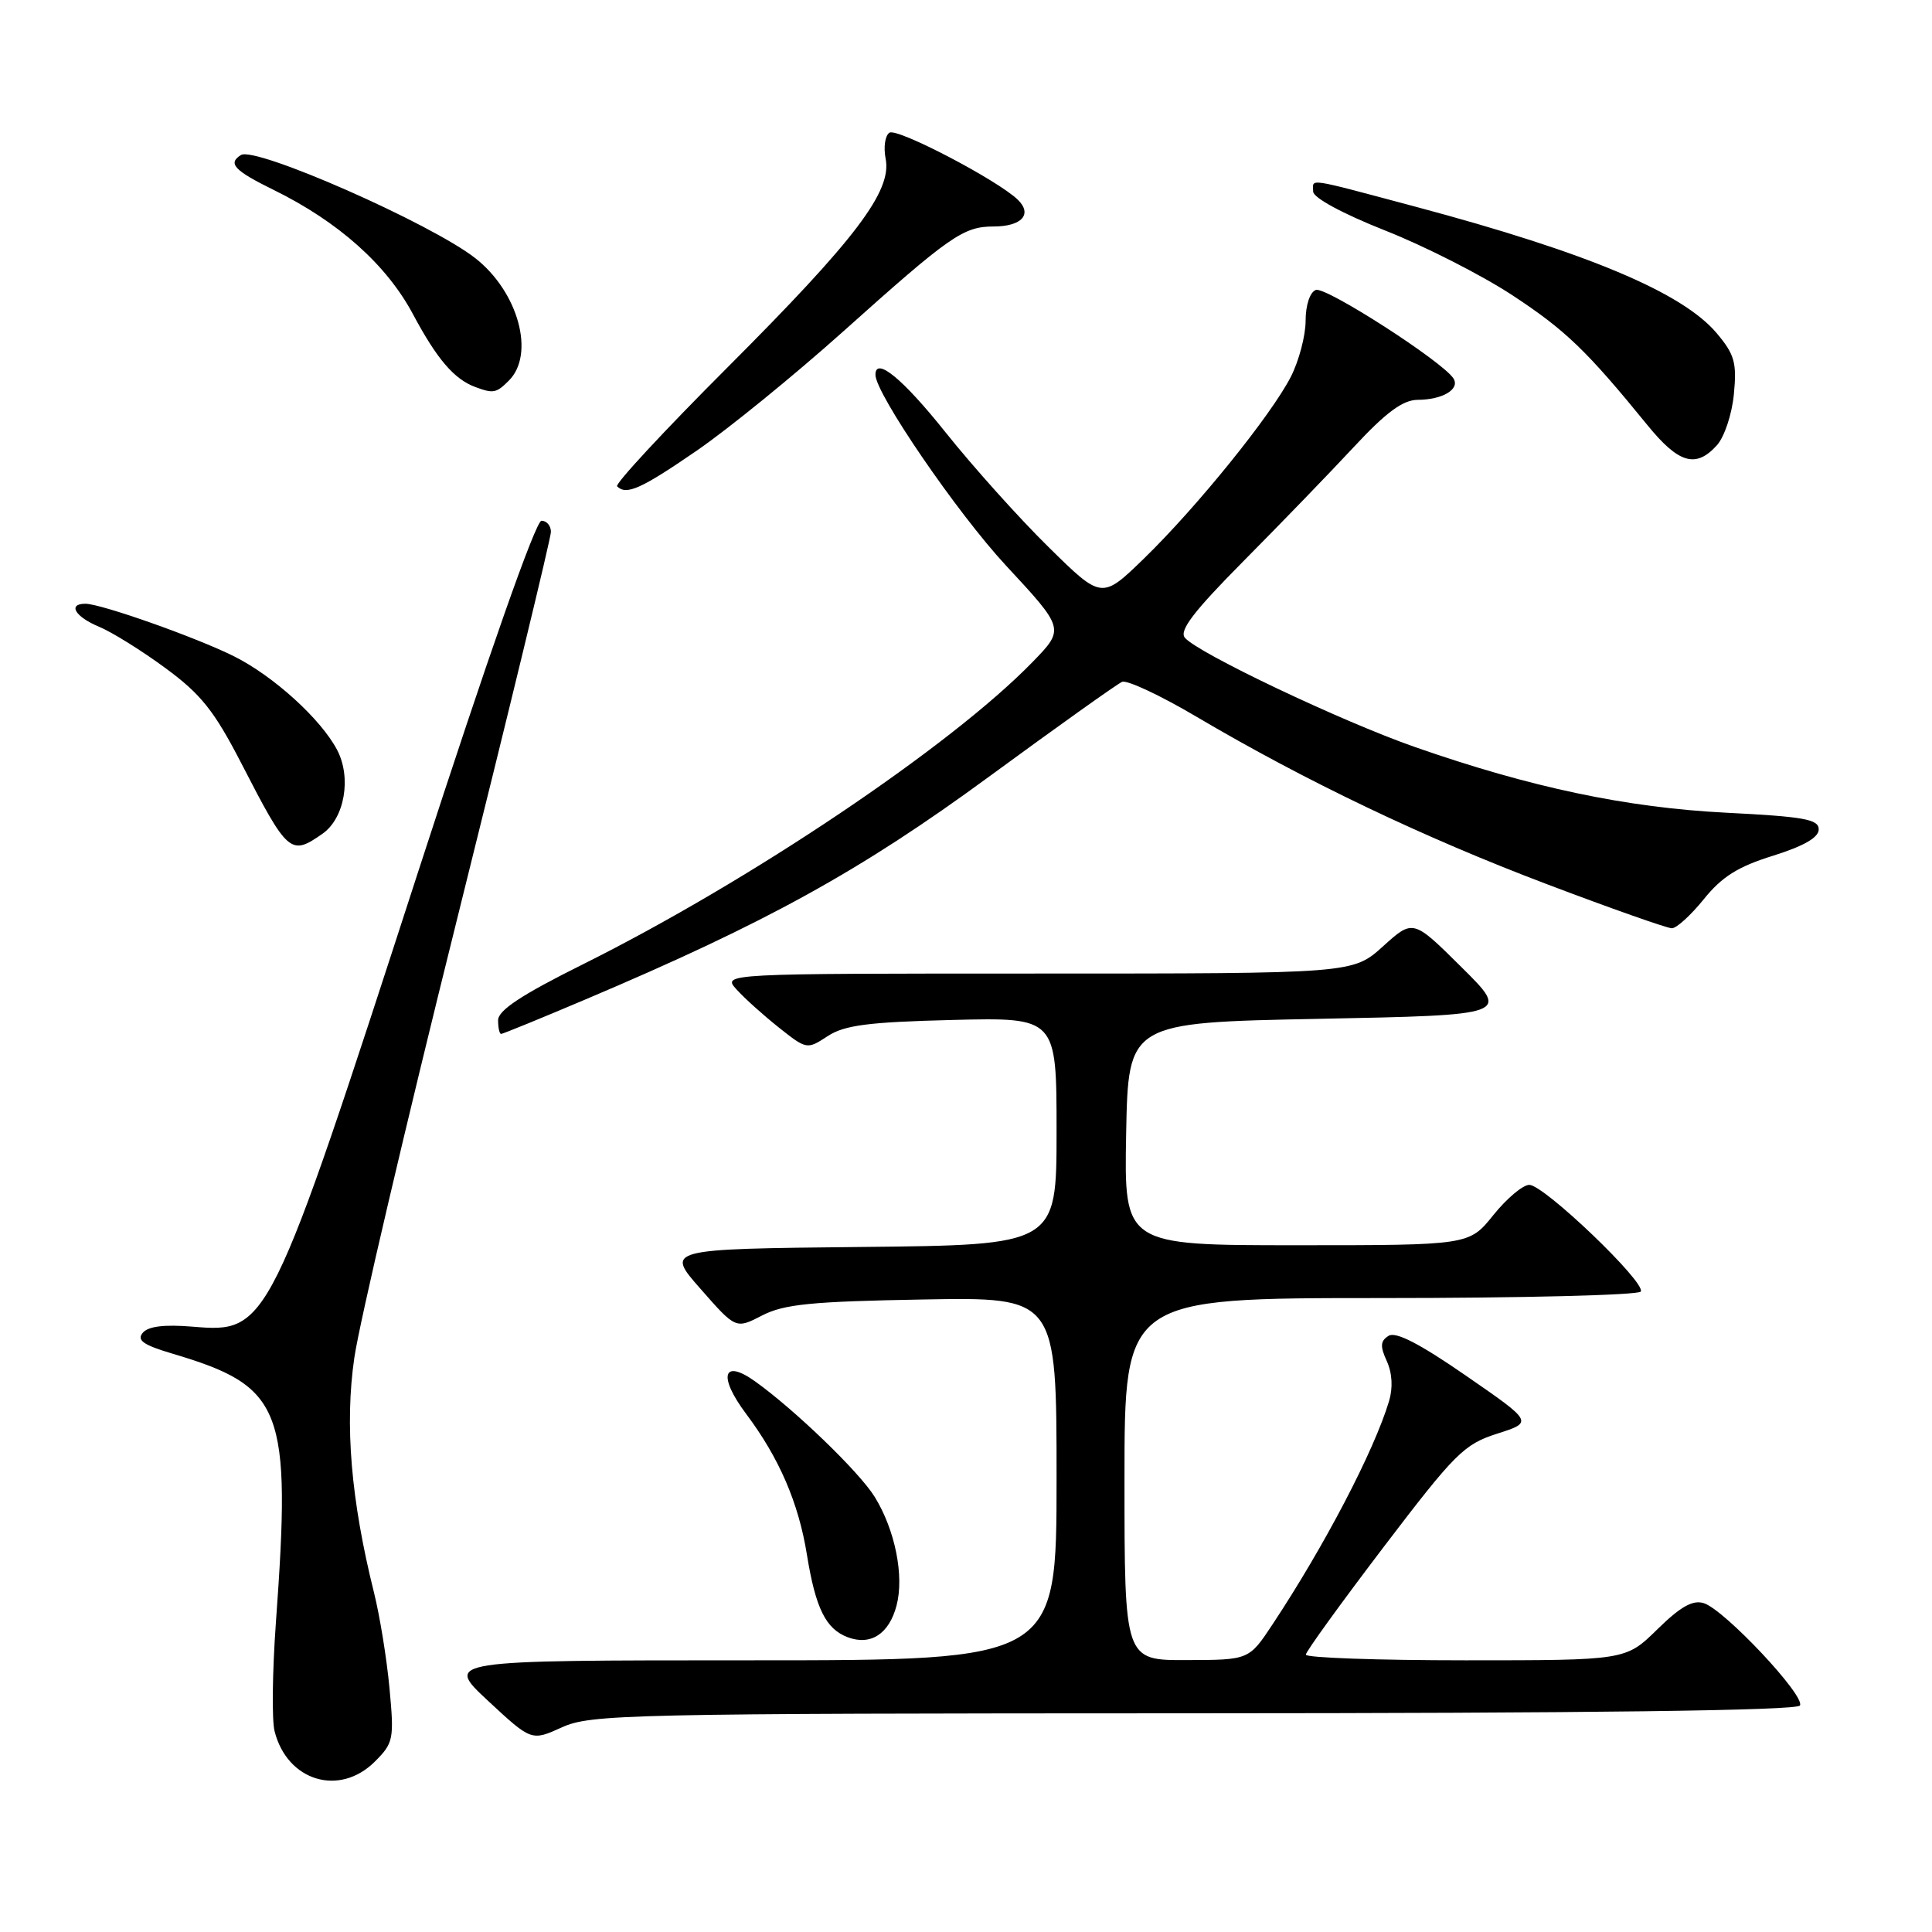 <?xml version="1.0" encoding="UTF-8" standalone="no"?>
<!DOCTYPE svg PUBLIC "-//W3C//DTD SVG 1.1//EN" "http://www.w3.org/Graphics/SVG/1.1/DTD/svg11.dtd" >
<svg xmlns="http://www.w3.org/2000/svg" xmlns:xlink="http://www.w3.org/1999/xlink" version="1.1" viewBox="0 0 256 256">
 <g >
 <path fill="currentColor"
d=" M 49.68 233.41 C 52.14 230.95 52.24 230.45 51.61 223.70 C 51.25 219.79 50.32 214.09 49.56 211.04 C 46.50 198.77 45.66 188.76 46.95 179.91 C 47.62 175.28 53.76 149.10 60.58 121.73 C 67.41 94.35 73.00 71.29 73.00 70.48 C 73.00 69.67 72.44 69.00 71.75 69.00 C 70.98 69.00 64.68 86.94 55.50 115.23 C 35.67 176.36 35.53 176.62 25.52 175.79 C 21.75 175.48 19.63 175.74 18.91 176.61 C 18.10 177.59 18.99 178.22 22.80 179.35 C 37.55 183.73 38.63 186.53 36.55 215.10 C 36.09 221.49 36.01 227.91 36.38 229.38 C 38.04 236.01 44.98 238.11 49.68 233.41 Z  M 158.19 227.02 C 210.61 227.01 238.10 226.66 238.50 225.99 C 239.27 224.75 228.51 213.30 225.77 212.43 C 224.31 211.96 222.68 212.88 219.60 215.90 C 215.42 220.00 215.42 220.00 194.21 220.00 C 182.55 220.00 173.01 219.66 173.03 219.25 C 173.04 218.84 177.68 212.43 183.33 205.00 C 192.81 192.55 193.98 191.38 198.38 189.97 C 203.16 188.44 203.16 188.44 194.27 182.30 C 188.14 178.06 184.95 176.41 184.00 177.00 C 182.90 177.68 182.85 178.38 183.76 180.36 C 184.48 181.95 184.59 183.90 184.05 185.68 C 182.06 192.28 175.53 204.79 168.63 215.22 C 165.50 219.95 165.50 219.95 157.25 219.97 C 149.00 220.00 149.00 220.00 149.00 196.00 C 149.00 172.00 149.00 172.00 182.94 172.00 C 201.61 172.00 217.12 171.61 217.41 171.14 C 218.14 169.97 204.59 157.00 202.64 157.00 C 201.79 157.00 199.65 158.80 197.88 161.00 C 194.67 165.00 194.67 165.00 171.81 165.00 C 148.95 165.00 148.95 165.00 149.22 150.25 C 149.50 135.50 149.50 135.50 174.78 135.00 C 200.06 134.50 200.06 134.50 193.65 128.15 C 187.24 121.79 187.24 121.79 183.25 125.40 C 179.26 129.00 179.26 129.00 137.47 129.00 C 95.69 129.00 95.69 129.00 97.60 131.11 C 98.64 132.27 101.17 134.54 103.21 136.16 C 106.88 139.07 106.94 139.08 109.66 137.30 C 111.89 135.84 115.00 135.43 126.20 135.15 C 140.00 134.81 140.00 134.81 140.00 149.89 C 140.00 164.97 140.00 164.97 114.09 165.23 C 88.17 165.50 88.17 165.50 92.84 170.80 C 97.50 176.11 97.50 176.11 101.00 174.30 C 103.90 172.81 107.52 172.45 122.25 172.19 C 140.00 171.87 140.00 171.87 140.00 195.94 C 140.00 220.00 140.00 220.00 99.45 220.00 C 58.91 220.00 58.91 220.00 64.66 225.36 C 70.42 230.71 70.42 230.71 74.46 228.88 C 78.27 227.15 83.04 227.04 158.19 227.02 Z  M 118.80 212.73 C 119.83 208.81 118.60 202.71 115.90 198.34 C 113.87 195.05 105.27 186.76 100.04 183.03 C 95.77 179.99 95.13 182.36 98.87 187.35 C 103.25 193.19 105.82 199.15 106.92 206.00 C 108.07 213.11 109.42 215.84 112.32 216.94 C 115.37 218.09 117.81 216.51 118.80 212.73 Z  M 77.65 132.40 C 101.56 122.27 114.03 115.39 131.00 102.95 C 140.07 96.30 148.03 90.63 148.68 90.35 C 149.33 90.07 153.77 92.15 158.54 94.97 C 172.94 103.47 188.65 110.98 204.95 117.15 C 213.44 120.37 220.91 123.00 221.53 123.00 C 222.15 123.00 224.06 121.26 225.77 119.14 C 228.15 116.18 230.29 114.83 234.93 113.39 C 239.01 112.11 240.99 110.98 240.99 109.90 C 241.00 108.56 239.05 108.21 228.75 107.69 C 215.52 107.02 202.81 104.34 187.50 98.99 C 177.72 95.57 158.68 86.52 157.00 84.50 C 156.22 83.56 158.18 81.00 164.75 74.37 C 169.59 69.49 176.17 62.69 179.37 59.25 C 183.66 54.63 185.88 53.00 187.84 52.98 C 191.14 52.97 193.47 51.58 192.60 50.16 C 191.23 47.95 175.64 37.92 174.35 38.42 C 173.57 38.72 173.00 40.43 173.00 42.51 C 173.00 44.47 172.12 47.81 171.04 49.93 C 168.45 54.99 158.66 67.12 151.62 73.97 C 145.99 79.44 145.99 79.44 138.92 72.47 C 135.02 68.64 128.88 61.79 125.26 57.25 C 119.61 50.17 116.00 47.21 116.00 49.66 C 116.00 52.14 126.81 67.94 133.28 74.92 C 141.09 83.33 141.09 83.33 136.79 87.75 C 125.96 98.88 99.40 116.73 77.25 127.77 C 69.11 131.82 66.00 133.87 66.00 135.19 C 66.00 136.18 66.18 137.00 66.40 137.00 C 66.62 137.00 71.69 134.93 77.65 132.40 Z  M 42.74 110.47 C 45.66 108.42 46.60 103.05 44.67 99.37 C 42.53 95.29 36.26 89.59 31.02 86.97 C 26.05 84.48 13.39 80.00 11.32 80.00 C 8.92 80.00 9.95 81.73 13.13 83.05 C 14.84 83.76 18.81 86.23 21.94 88.54 C 26.64 91.99 28.39 94.20 31.96 101.11 C 38.15 113.13 38.50 113.44 42.74 110.47 Z  M 92.27 59.75 C 96.48 56.86 105.19 49.77 111.64 44.00 C 125.92 31.21 127.64 30.01 131.69 30.01 C 135.39 30.00 136.84 28.39 134.87 26.47 C 132.22 23.89 118.92 16.93 117.86 17.58 C 117.28 17.95 117.05 19.49 117.35 21.02 C 118.21 25.32 113.42 31.65 96.39 48.69 C 88.04 57.04 81.46 64.13 81.77 64.44 C 82.99 65.66 84.93 64.79 92.27 59.75 Z  M 227.49 59.01 C 228.49 57.91 229.50 54.87 229.75 52.21 C 230.15 48.07 229.84 46.96 227.48 44.16 C 222.95 38.77 210.36 33.48 187.68 27.42 C 172.78 23.45 174.00 23.63 174.00 25.38 C 174.00 26.20 177.90 28.31 183.53 30.54 C 188.78 32.61 196.36 36.47 200.38 39.11 C 207.44 43.75 210.23 46.43 218.30 56.34 C 222.44 61.42 224.71 62.08 227.49 59.01 Z  M 67.43 50.43 C 70.94 46.92 68.67 38.67 62.98 34.21 C 57.11 29.61 33.84 19.36 31.93 20.54 C 30.14 21.65 31.04 22.60 36.25 25.16 C 44.84 29.38 51.23 35.08 54.73 41.65 C 57.91 47.60 60.18 50.25 63.00 51.29 C 65.38 52.17 65.77 52.09 67.43 50.43 Z "/>
</g>
</svg>